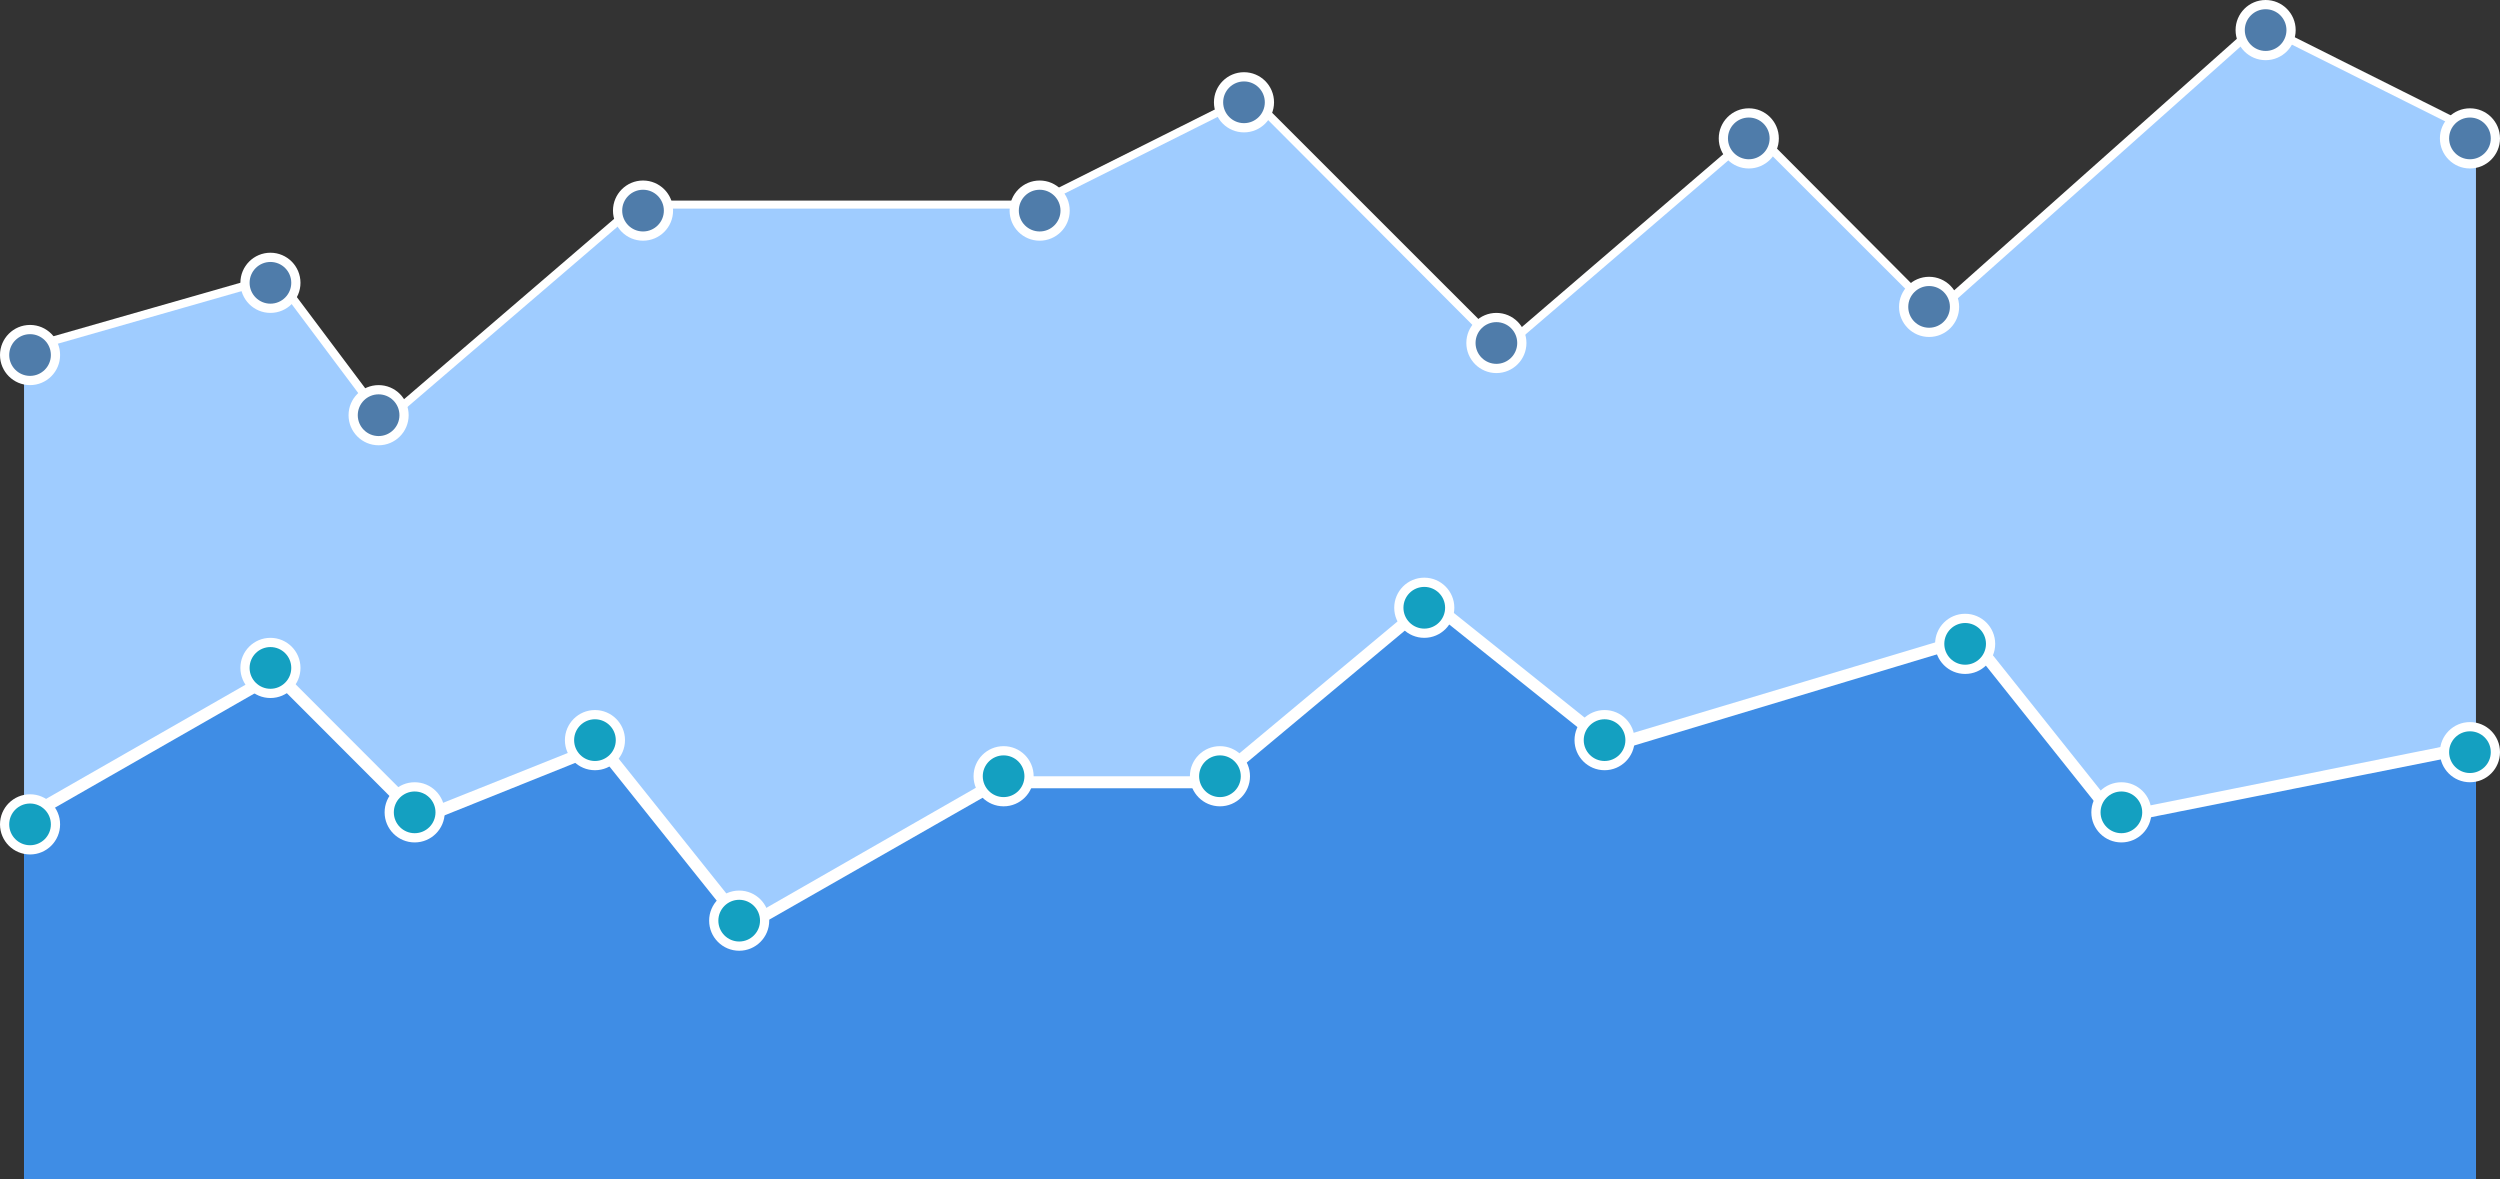 <svg width="602" height="284" viewBox="0 0 602 284" fill="none" xmlns="http://www.w3.org/2000/svg">
<rect x="0" y="0" width="602" height="284" fill="#333333" stroke="none"/>
<g clip-path="url(#clip0_35_1471)">
<path d="M596.211 284H5.788V84.041L66.567 66.653L92.615 101.429L153.394 49.265H248.903L301 23.184L361.778 84.041L422.557 31.878L465.971 75.347L544.115 5.796L596.211 31.878V284Z" fill="#9FCCFF"/>
<path d="M596.211 284H5.788V197.061L66.567 162.286L101.298 197.061L144.711 179.673L179.442 223.143L240.221 188.367H292.317L344.413 144.898L387.827 179.673L474.653 153.592L509.384 197.061L596.211 179.673V284Z" fill="#3F8DE5"/>
<path d="M179.346 223.722L144.519 180.253L101.202 197.641L100.912 197.448L66.471 162.865L5.982 197.448L5.596 196.675L66.664 161.706L101.395 196.482L144.905 179.094L145.098 179.384L179.539 222.563L240.125 187.884H292.125L344.414 144.318L387.924 179.094L474.847 153.012L509.578 196.578L596.115 179.19L596.308 180.156L509.192 197.544L508.999 197.351L474.461 154.171L387.731 180.253L344.414 145.478L292.51 188.85H240.318L179.346 223.722Z" fill="white"/>
<path d="M179.057 224.978L144.229 181.412L100.912 198.8L100.237 198.124L66.278 164.121L5.692 198.8L4.245 196.288L66.857 160.45L101.684 195.322L145.194 177.935L145.869 178.804L179.828 221.307L239.836 186.918H291.835L344.414 143.062L388.117 178.031L475.136 151.95L475.619 152.433L509.964 195.516L596.887 178.031L597.466 180.929L508.806 198.607L508.227 197.931L474.172 155.234L387.538 181.316L387.152 180.929L344.414 146.733L292.8 189.816H240.607L179.057 224.978Z" fill="white"/>
<path d="M92.422 102.878L66.181 67.812L6.078 85.007L5.499 83.075L66.953 65.494L92.808 99.98L153.008 48.299H248.711L301.193 22.024L361.875 82.688L422.654 30.525L465.971 73.995L543.922 4.637L596.597 31.008L595.826 32.747L544.308 6.955L465.971 76.699L422.461 33.23L361.682 85.393L300.807 24.343L249.097 50.231H153.78L92.422 102.878Z" fill="white"/>
<path d="M7.236 205.755C11.232 205.755 14.471 202.512 14.471 198.51C14.471 194.509 11.232 191.265 7.236 191.265C3.239 191.265 0 194.509 0 198.51C0 202.512 3.239 205.755 7.236 205.755Z" fill="white"/>
<path d="M7.235 203.533C10.006 203.533 12.252 201.284 12.252 198.51C12.252 195.736 10.006 193.487 7.235 193.487C4.465 193.487 2.219 195.736 2.219 198.51C2.219 201.284 4.465 203.533 7.235 203.533Z" fill="#14A0C1"/>
<path d="M65.12 168.082C69.116 168.082 72.356 164.838 72.356 160.837C72.356 156.835 69.116 153.592 65.12 153.592C61.124 153.592 57.885 156.835 57.885 160.837C57.885 164.838 61.124 168.082 65.12 168.082Z" fill="white"/>
<path d="M65.12 165.86C67.891 165.86 70.137 163.611 70.137 160.837C70.137 158.062 67.891 155.813 65.12 155.813C62.35 155.813 60.103 158.062 60.103 160.837C60.103 163.611 62.35 165.86 65.12 165.86Z" fill="#14A0C1"/>
<path d="M99.851 202.857C103.847 202.857 107.086 199.614 107.086 195.612C107.086 191.611 103.847 188.367 99.851 188.367C95.855 188.367 92.615 191.611 92.615 195.612C92.615 199.614 95.855 202.857 99.851 202.857Z" fill="white"/>
<path d="M99.851 200.635C102.621 200.635 104.867 198.386 104.867 195.612C104.867 192.838 102.621 190.589 99.851 190.589C97.08 190.589 94.834 192.838 94.834 195.612C94.834 198.386 97.08 200.635 99.851 200.635Z" fill="#14A0C1"/>
<path d="M143.265 185.469C147.261 185.469 150.5 182.226 150.5 178.224C150.5 174.223 147.261 170.979 143.265 170.979C139.269 170.979 136.029 174.223 136.029 178.224C136.029 182.226 139.269 185.469 143.265 185.469Z" fill="white"/>
<path d="M143.265 183.247C146.035 183.247 148.281 180.998 148.281 178.224C148.281 175.45 146.035 173.201 143.265 173.201C140.494 173.201 138.248 175.45 138.248 178.224C138.248 180.998 140.494 183.247 143.265 183.247Z" fill="#14A0C1"/>
<path d="M177.995 228.939C181.991 228.939 185.231 225.695 185.231 221.694C185.231 217.693 181.991 214.449 177.995 214.449C173.999 214.449 170.76 217.693 170.76 221.694C170.76 225.695 173.999 228.939 177.995 228.939Z" fill="white"/>
<path d="M177.995 226.717C180.766 226.717 183.012 224.468 183.012 221.694C183.012 218.92 180.766 216.671 177.995 216.671C175.225 216.671 172.979 218.92 172.979 221.694C172.979 224.468 175.225 226.717 177.995 226.717Z" fill="#14A0C1"/>
<path d="M241.668 194.163C245.664 194.163 248.904 190.92 248.904 186.918C248.904 182.917 245.664 179.674 241.668 179.674C237.672 179.674 234.433 182.917 234.433 186.918C234.433 190.92 237.672 194.163 241.668 194.163Z" fill="white"/>
<path d="M241.668 191.942C244.439 191.942 246.685 189.693 246.685 186.918C246.685 184.144 244.439 181.895 241.668 181.895C238.897 181.895 236.651 184.144 236.651 186.918C236.651 189.693 238.897 191.942 241.668 191.942Z" fill="#14A0C1"/>
<path d="M293.765 194.163C297.761 194.163 301 190.92 301 186.918C301 182.917 297.761 179.674 293.765 179.674C289.769 179.674 286.529 182.917 286.529 186.918C286.529 190.92 289.769 194.163 293.765 194.163Z" fill="white"/>
<path d="M293.765 191.942C296.535 191.942 298.781 189.693 298.781 186.918C298.781 184.144 296.535 181.895 293.765 181.895C290.994 181.895 288.748 184.144 288.748 186.918C288.748 189.693 290.994 191.942 293.765 191.942Z" fill="#14A0C1"/>
<path d="M342.966 153.592C346.962 153.592 350.202 150.348 350.202 146.347C350.202 142.346 346.962 139.102 342.966 139.102C338.97 139.102 335.73 142.346 335.73 146.347C335.73 150.348 338.97 153.592 342.966 153.592Z" fill="white"/>
<path d="M342.966 151.37C345.737 151.37 347.983 149.121 347.983 146.347C347.983 143.573 345.737 141.324 342.966 141.324C340.195 141.324 337.949 143.573 337.949 146.347C337.949 149.121 340.195 151.37 342.966 151.37Z" fill="#14A0C1"/>
<path d="M386.38 185.469C390.376 185.469 393.616 182.226 393.616 178.224C393.616 174.223 390.376 170.979 386.38 170.979C382.384 170.979 379.145 174.223 379.145 178.224C379.145 182.226 382.384 185.469 386.38 185.469Z" fill="white"/>
<path d="M386.38 183.247C389.151 183.247 391.397 180.998 391.397 178.224C391.397 175.45 389.151 173.201 386.38 173.201C383.609 173.201 381.363 175.45 381.363 178.224C381.363 180.998 383.609 183.247 386.38 183.247Z" fill="#14A0C1"/>
<path d="M473.206 162.286C477.202 162.286 480.442 159.042 480.442 155.041C480.442 151.04 477.202 147.796 473.206 147.796C469.21 147.796 465.971 151.04 465.971 155.041C465.971 159.042 469.21 162.286 473.206 162.286Z" fill="white"/>
<path d="M473.206 160.064C475.977 160.064 478.223 157.815 478.223 155.041C478.223 152.267 475.977 150.018 473.206 150.018C470.436 150.018 468.189 152.267 468.189 155.041C468.189 157.815 470.436 160.064 473.206 160.064Z" fill="#14A0C1"/>
<path d="M510.831 202.857C514.827 202.857 518.067 199.614 518.067 195.612C518.067 191.611 514.827 188.367 510.831 188.367C506.835 188.367 503.596 191.611 503.596 195.612C503.596 199.614 506.835 202.857 510.831 202.857Z" fill="white"/>
<path d="M510.831 200.635C513.602 200.635 515.848 198.386 515.848 195.612C515.848 192.838 513.602 190.589 510.831 190.589C508.061 190.589 505.814 192.838 505.814 195.612C505.814 198.386 508.061 200.635 510.831 200.635Z" fill="#14A0C1"/>
<path d="M594.765 188.367C598.761 188.367 602 185.124 602 181.123C602 177.121 598.761 173.878 594.765 173.878C590.769 173.878 587.529 177.121 587.529 181.123C587.529 185.124 590.769 188.367 594.765 188.367Z" fill="white"/>
<path d="M594.765 186.146C597.535 186.146 599.781 183.897 599.781 181.122C599.781 178.348 597.535 176.099 594.765 176.099C591.994 176.099 589.748 178.348 589.748 181.122C589.748 183.897 591.994 186.146 594.765 186.146Z" fill="#14A0C1"/>
<path d="M7.236 92.735C11.232 92.735 14.471 89.491 14.471 85.49C14.471 81.489 11.232 78.245 7.236 78.245C3.239 78.245 0 81.489 0 85.49C0 89.491 3.239 92.735 7.236 92.735Z" fill="white"/>
<path d="M7.235 90.513C10.006 90.513 12.252 88.264 12.252 85.49C12.252 82.716 10.006 80.467 7.235 80.467C4.465 80.467 2.219 82.716 2.219 85.49C2.219 88.264 4.465 90.513 7.235 90.513Z" fill="#4F7CAA"/>
<path d="M65.12 75.347C69.116 75.347 72.356 72.103 72.356 68.102C72.356 64.101 69.116 60.857 65.12 60.857C61.124 60.857 57.885 64.101 57.885 68.102C57.885 72.103 61.124 75.347 65.12 75.347Z" fill="white"/>
<path d="M65.12 73.125C67.891 73.125 70.137 70.876 70.137 68.102C70.137 65.328 67.891 63.079 65.12 63.079C62.35 63.079 60.103 65.328 60.103 68.102C60.103 70.876 62.35 73.125 65.12 73.125Z" fill="#4F7CAA"/>
<path d="M91.168 107.224C95.164 107.224 98.404 103.981 98.404 99.98C98.404 95.978 95.164 92.735 91.168 92.735C87.172 92.735 83.933 95.978 83.933 99.98C83.933 103.981 87.172 107.224 91.168 107.224Z" fill="white"/>
<path d="M91.168 105.003C93.939 105.003 96.185 102.754 96.185 99.979C96.185 97.205 93.939 94.956 91.168 94.956C88.397 94.956 86.151 97.205 86.151 99.979C86.151 102.754 88.397 105.003 91.168 105.003Z" fill="#4F7CAA"/>
<path d="M154.841 57.959C158.837 57.959 162.077 54.716 162.077 50.714C162.077 46.713 158.837 43.469 154.841 43.469C150.845 43.469 147.605 46.713 147.605 50.714C147.605 54.716 150.845 57.959 154.841 57.959Z" fill="white"/>
<path d="M154.841 55.737C157.612 55.737 159.858 53.489 159.858 50.714C159.858 47.94 157.612 45.691 154.841 45.691C152.07 45.691 149.824 47.94 149.824 50.714C149.824 53.489 152.07 55.737 154.841 55.737Z" fill="#4F7CAA"/>
<path d="M299.553 31.878C303.549 31.878 306.789 28.634 306.789 24.633C306.789 20.631 303.549 17.388 299.553 17.388C295.557 17.388 292.317 20.631 292.317 24.633C292.317 28.634 295.557 31.878 299.553 31.878Z" fill="white"/>
<path d="M299.553 29.656C302.323 29.656 304.569 27.407 304.569 24.633C304.569 21.858 302.323 19.609 299.553 19.609C296.782 19.609 294.536 21.858 294.536 24.633C294.536 27.407 296.782 29.656 299.553 29.656Z" fill="#4F7CAA"/>
<path d="M250.351 57.959C254.347 57.959 257.586 54.716 257.586 50.714C257.586 46.713 254.347 43.469 250.351 43.469C246.355 43.469 243.115 46.713 243.115 50.714C243.115 54.716 246.355 57.959 250.351 57.959Z" fill="white"/>
<path d="M250.351 55.737C253.121 55.737 255.367 53.489 255.367 50.714C255.367 47.94 253.121 45.691 250.351 45.691C247.58 45.691 245.334 47.94 245.334 50.714C245.334 53.489 247.58 55.737 250.351 55.737Z" fill="#4F7CAA"/>
<path d="M360.331 89.837C364.327 89.837 367.567 86.593 367.567 82.592C367.567 78.591 364.327 75.347 360.331 75.347C356.335 75.347 353.096 78.591 353.096 82.592C353.096 86.593 356.335 89.837 360.331 89.837Z" fill="white"/>
<path d="M360.331 87.615C363.102 87.615 365.348 85.366 365.348 82.592C365.348 79.817 363.102 77.569 360.331 77.569C357.561 77.569 355.314 79.817 355.314 82.592C355.314 85.366 357.561 87.615 360.331 87.615Z" fill="#4F7CAA"/>
<path d="M421.111 40.571C425.107 40.571 428.346 37.328 428.346 33.326C428.346 29.325 425.107 26.081 421.111 26.081C417.114 26.081 413.875 29.325 413.875 33.326C413.875 37.328 417.114 40.571 421.111 40.571Z" fill="white"/>
<path d="M421.11 38.349C423.881 38.349 426.127 36.101 426.127 33.326C426.127 30.552 423.881 28.303 421.11 28.303C418.34 28.303 416.094 30.552 416.094 33.326C416.094 36.101 418.34 38.349 421.11 38.349Z" fill="#4F7CAA"/>
<path d="M464.524 81.143C468.52 81.143 471.759 77.899 471.759 73.898C471.759 69.897 468.52 66.653 464.524 66.653C460.528 66.653 457.288 69.897 457.288 73.898C457.288 77.899 460.528 81.143 464.524 81.143Z" fill="white"/>
<path d="M464.524 78.921C467.294 78.921 469.54 76.672 469.54 73.898C469.54 71.124 467.294 68.875 464.524 68.875C461.753 68.875 459.507 71.124 459.507 73.898C459.507 76.672 461.753 78.921 464.524 78.921Z" fill="#4F7CAA"/>
<path d="M545.563 14.49C549.559 14.49 552.798 11.246 552.798 7.245C552.798 3.244 549.559 0 545.563 0C541.567 0 538.327 3.244 538.327 7.245C538.327 11.246 541.567 14.49 545.563 14.49Z" fill="white"/>
<path d="M545.563 12.268C548.333 12.268 550.579 10.019 550.579 7.245C550.579 4.471 548.333 2.222 545.563 2.222C542.792 2.222 540.546 4.471 540.546 7.245C540.546 10.019 542.792 12.268 545.563 12.268Z" fill="#4F7CAA"/>
<path d="M594.765 40.571C598.761 40.571 602 37.328 602 33.326C602 29.325 598.761 26.081 594.765 26.081C590.769 26.081 587.529 29.325 587.529 33.326C587.529 37.328 590.769 40.571 594.765 40.571Z" fill="white"/>
<path d="M594.765 38.349C597.535 38.349 599.781 36.101 599.781 33.326C599.781 30.552 597.535 28.303 594.765 28.303C591.994 28.303 589.748 30.552 589.748 33.326C589.748 36.101 591.994 38.349 594.765 38.349Z" fill="#4F7CAA"/>
</g>
<defs>
<clipPath id="clip0_35_1471">
<rect width="602" height="284" fill="white"/>
</clipPath>
</defs>
</svg>
